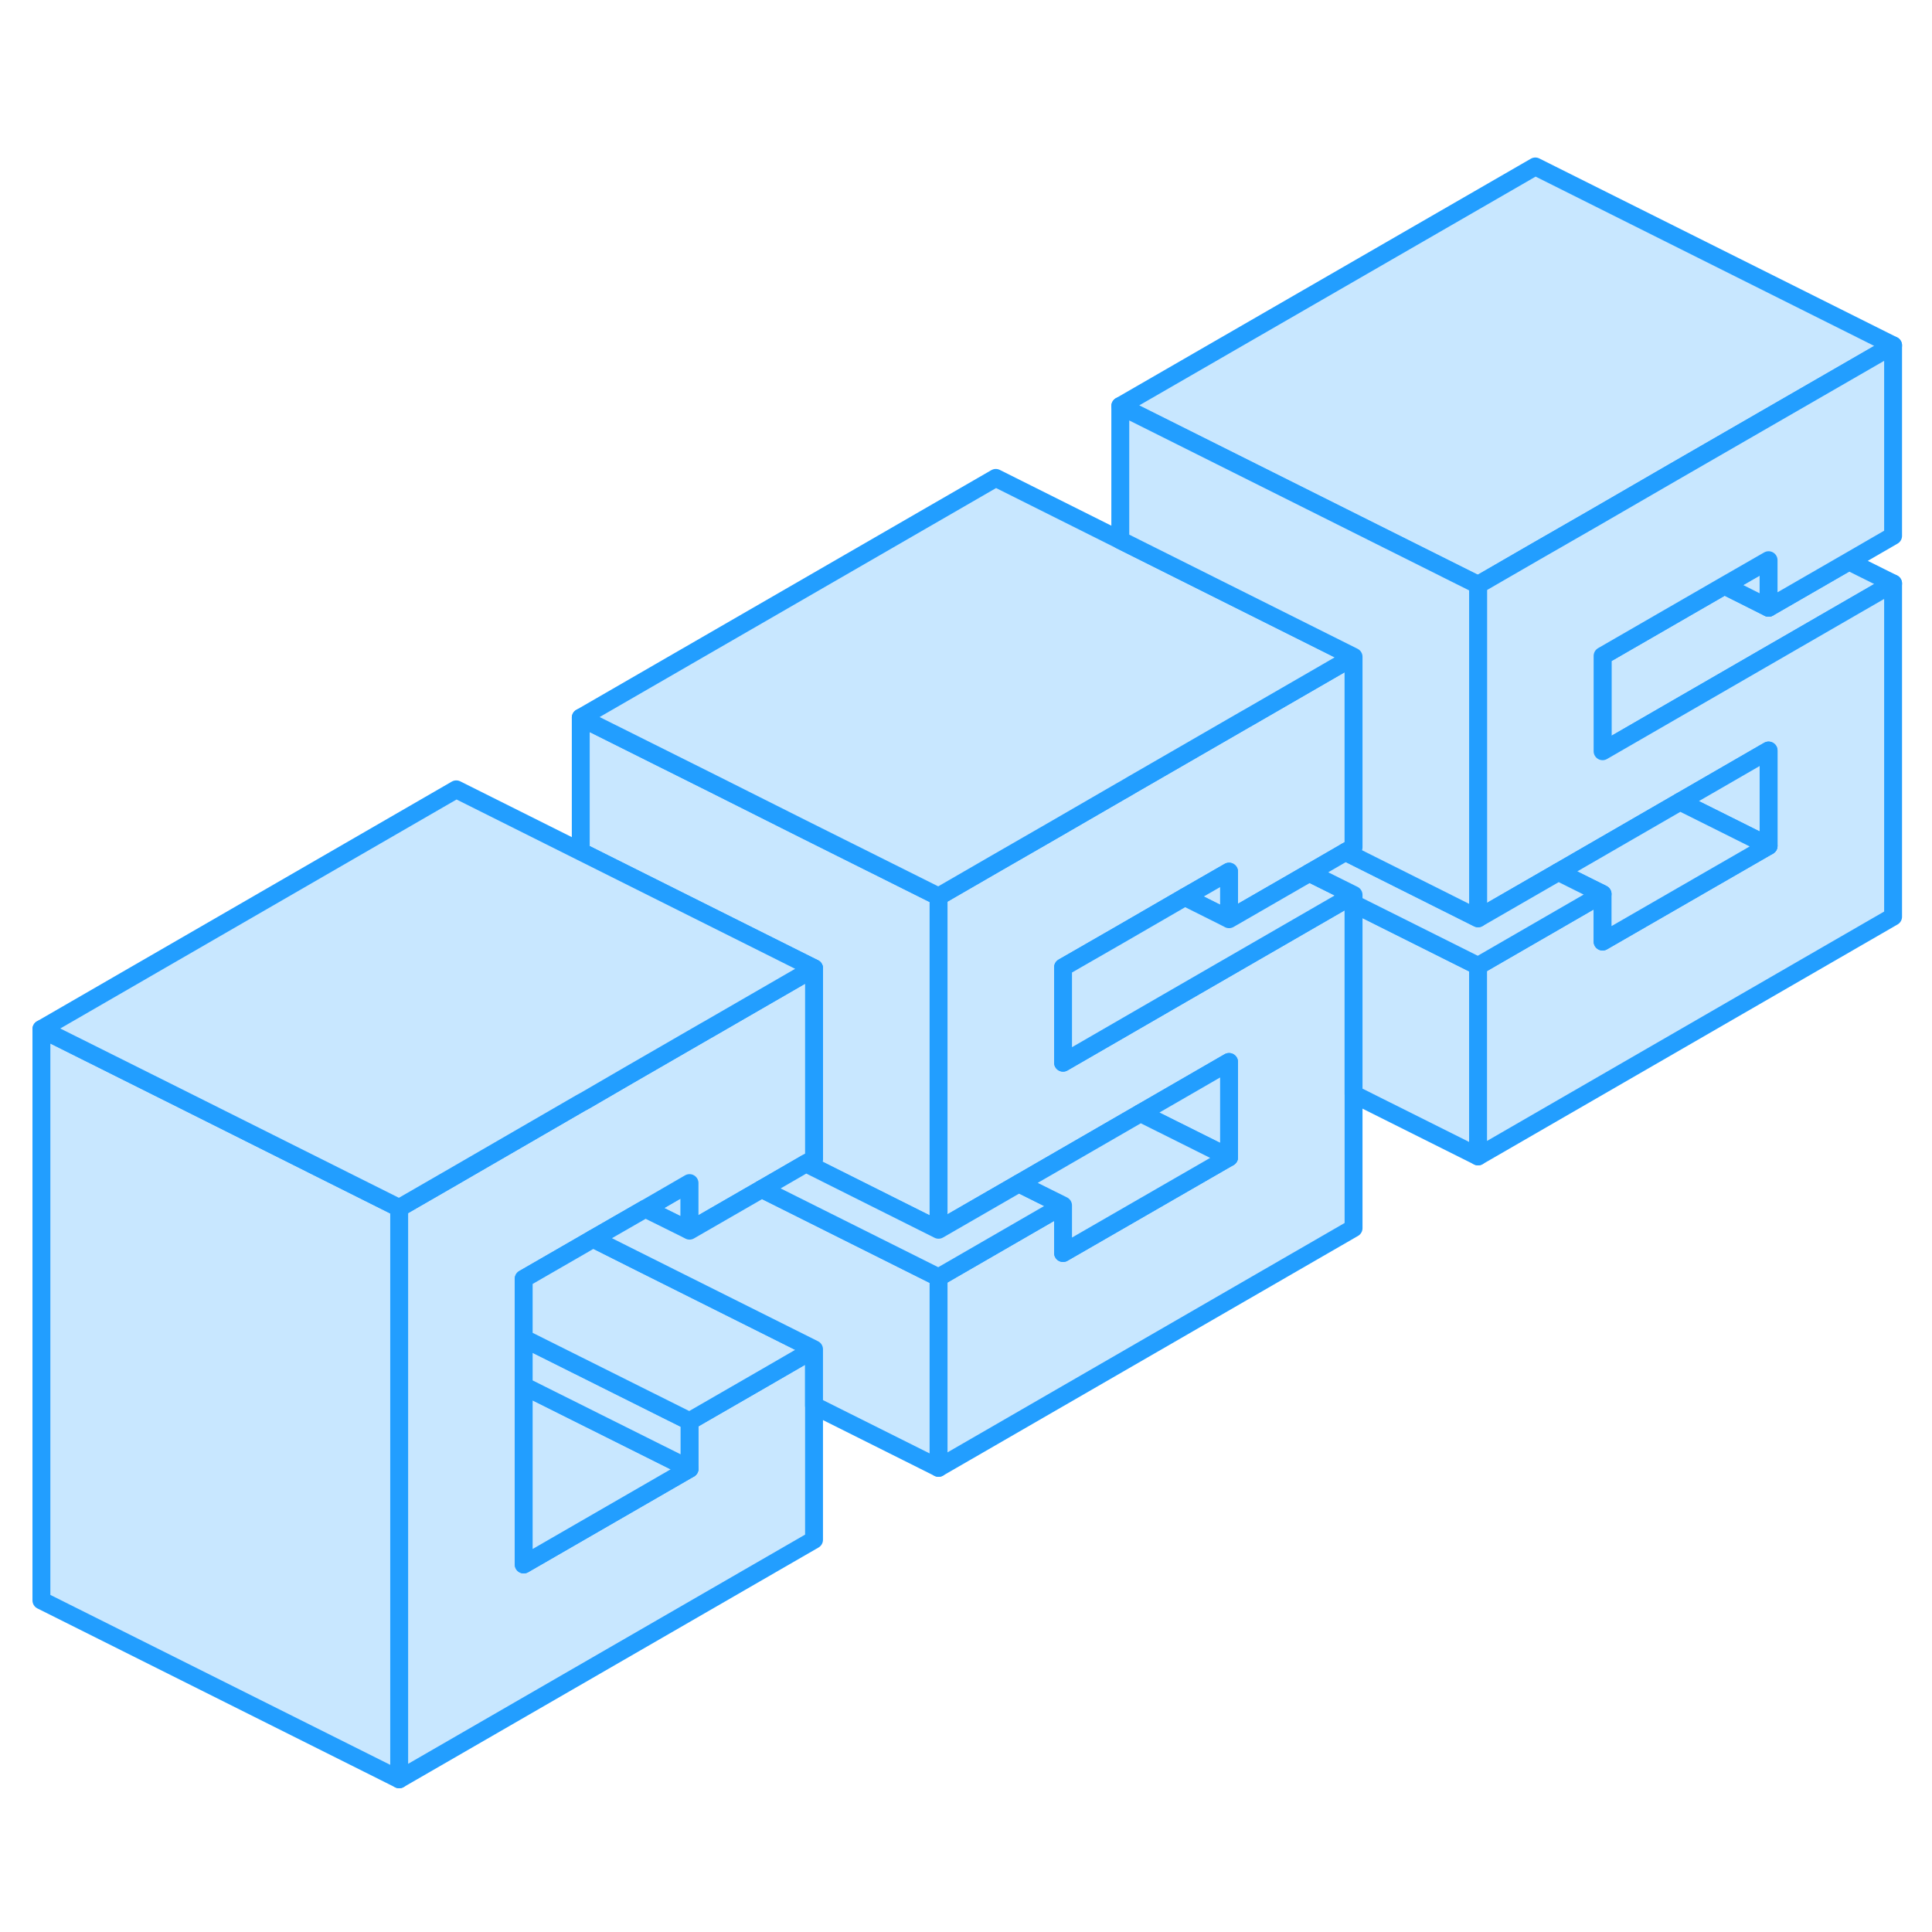 <svg width="48" height="48" viewBox="0 0 108 95" fill="#c8e7ff" xmlns="http://www.w3.org/2000/svg" stroke-width="1px" stroke-linecap="round" stroke-linejoin="round"><path d="M68.705 44.885V42.225L66.235 43.645L62.625 45.735L59.425 47.575V52.905L65.325 49.495L75.215 43.785L75.665 43.525V62.155L52.465 75.555V64.905L59.425 60.885V63.545L68.705 58.195V52.865L63.755 55.725L56.955 59.655L52.465 62.245V43.615L55.665 41.765L58.825 39.945L62.625 37.745L62.855 37.615L63.315 37.345L65.325 36.185L69.585 33.725L69.815 33.595L75.665 30.215V40.865L75.215 41.125L73.195 42.295L72.745 42.555L68.705 44.885Z" stroke="#229EFF" stroke-linejoin="round"/><path d="M105.825 12.805L93.465 19.935L88.975 22.535L85.825 24.345L82.625 26.195L74.985 22.375L70.045 19.905L62.625 16.195L85.825 2.805L105.825 12.805Z" stroke="#229EFF" stroke-linejoin="round"/><path d="M68.705 42.225V44.885L68.475 44.765L66.235 43.645L68.705 42.225Z" stroke="#229EFF" stroke-linejoin="round"/><path d="M52.465 43.615V62.245L45.055 58.535L45.505 58.275V47.625L42.805 46.275L32.465 41.105V33.615L39.875 37.315L44.815 39.795L52.465 43.615Z" stroke="#229EFF" stroke-linejoin="round"/><path d="M22.315 61.025V92.965L2.315 82.965V51.025L9.725 54.725L22.075 60.905L22.315 61.025Z" stroke="#229EFF" stroke-linejoin="round"/><path d="M38.545 59.635V62.295L38.315 62.175L36.075 61.065L38.545 59.635Z" stroke="#229EFF" stroke-linejoin="round"/><path d="M38.545 62.295V59.635L36.075 61.065L33.155 62.745L32.465 63.145L29.275 64.985V80.955L38.545 75.605V72.945L42.585 70.615L45.505 68.925V79.575L22.315 92.965V61.025L25.505 59.185L25.745 59.045L28.665 57.355L32.465 55.155L32.705 55.025L35.165 53.595L39.425 51.135L39.655 51.005L45.505 47.625V58.275L45.055 58.535L42.585 59.965L38.545 62.295Z" stroke="#229EFF" stroke-linejoin="round"/><path d="M38.545 75.605L29.275 80.955V70.975L38.545 75.605Z" stroke="#229EFF" stroke-linejoin="round"/><path d="M38.545 72.945V75.605L29.275 70.975V68.315L38.545 72.945Z" stroke="#229EFF" stroke-linejoin="round"/><path d="M45.505 68.925L42.585 70.615L38.545 72.945L29.275 68.315V64.985L32.465 63.145L33.155 62.745L35.385 63.865L45.505 68.925Z" stroke="#229EFF" stroke-linejoin="round"/><path d="M52.465 64.905V75.555L45.505 72.075V68.925L35.385 63.865L33.155 62.745L36.075 61.065L38.315 62.175L38.545 62.295L42.585 59.965L52.465 64.905Z" stroke="#229EFF" stroke-linejoin="round"/><path d="M59.425 60.885L52.465 64.905L42.585 59.965L45.055 58.535L52.465 62.245L56.955 59.655L59.425 60.885Z" stroke="#229EFF" stroke-linejoin="round"/><path d="M68.705 52.865V58.195L63.755 55.725L68.705 52.865Z" stroke="#229EFF" stroke-linejoin="round"/><path d="M59.425 63.545V60.885L56.955 59.655L63.755 55.725L68.705 58.195L59.425 63.545Z" stroke="#229EFF" stroke-linejoin="round"/><path d="M45.505 47.625L39.655 51.005L39.425 51.135L35.165 53.595L32.705 55.025L32.465 55.155L28.665 57.355L25.745 59.045L25.505 59.185L22.315 61.025L22.075 60.905L9.725 54.725L2.315 51.025L25.505 37.625L32.465 41.105L42.805 46.275L45.505 47.625Z" stroke="#229EFF" stroke-linejoin="round"/><path d="M82.625 47.495V58.145L75.665 54.665V44.015L82.625 47.495Z" stroke="#229EFF" stroke-linejoin="round"/><path d="M75.665 43.525L75.215 43.785L65.325 49.495L59.425 52.905V47.575L62.625 45.735L66.235 43.645L68.475 44.765L68.705 44.885L72.745 42.555L73.195 42.295L75.665 43.525Z" stroke="#229EFF" stroke-linejoin="round"/><path d="M75.665 30.215L69.815 33.595L69.585 33.725L65.325 36.185L63.315 37.345L62.855 37.615L62.625 37.745L58.825 39.945L55.665 41.765L52.465 43.615L44.815 39.795L39.875 37.315L32.465 33.615L55.665 20.215L62.625 23.695L72.965 28.865L75.665 30.215Z" stroke="#229EFF" stroke-linejoin="round"/><path d="M105.825 26.115L89.585 35.495V30.165L96.395 26.235L98.865 27.475L103.355 24.885L105.825 26.115Z" stroke="#229EFF" stroke-linejoin="round"/><path d="M98.865 24.815V27.475L96.394 26.235L98.865 24.815Z" stroke="#229EFF" stroke-linejoin="round"/><path d="M98.865 27.475V24.815L96.395 26.235L89.585 30.165V35.495L105.825 26.115V44.745L82.625 58.145V47.495L89.585 43.475V46.135L98.865 40.785V35.455L93.915 38.315L87.115 42.245L82.625 44.835V26.195L85.825 24.345L88.975 22.535L93.465 19.935L105.825 12.805V23.455L103.355 24.885L98.865 27.475Z" stroke="#229EFF" stroke-linejoin="round"/><path d="M98.865 35.455V40.785L93.915 38.315L98.865 35.455Z" stroke="#229EFF" stroke-linejoin="round"/><path d="M89.585 46.135V43.475L87.115 42.245L93.915 38.315L98.865 40.785L89.585 46.135Z" stroke="#229EFF" stroke-linejoin="round"/><path d="M89.585 43.475L82.625 47.495L75.665 44.015V43.525L73.195 42.295L75.215 41.125L82.625 44.835L87.115 42.245L89.585 43.475Z" stroke="#229EFF" stroke-linejoin="round"/><path d="M82.625 26.195V44.835L75.215 41.125L75.665 40.865V30.215L72.965 28.865L62.625 23.695V16.195L70.045 19.905L74.985 22.375L82.625 26.195Z" stroke="#229EFF" stroke-linejoin="round"/></svg>